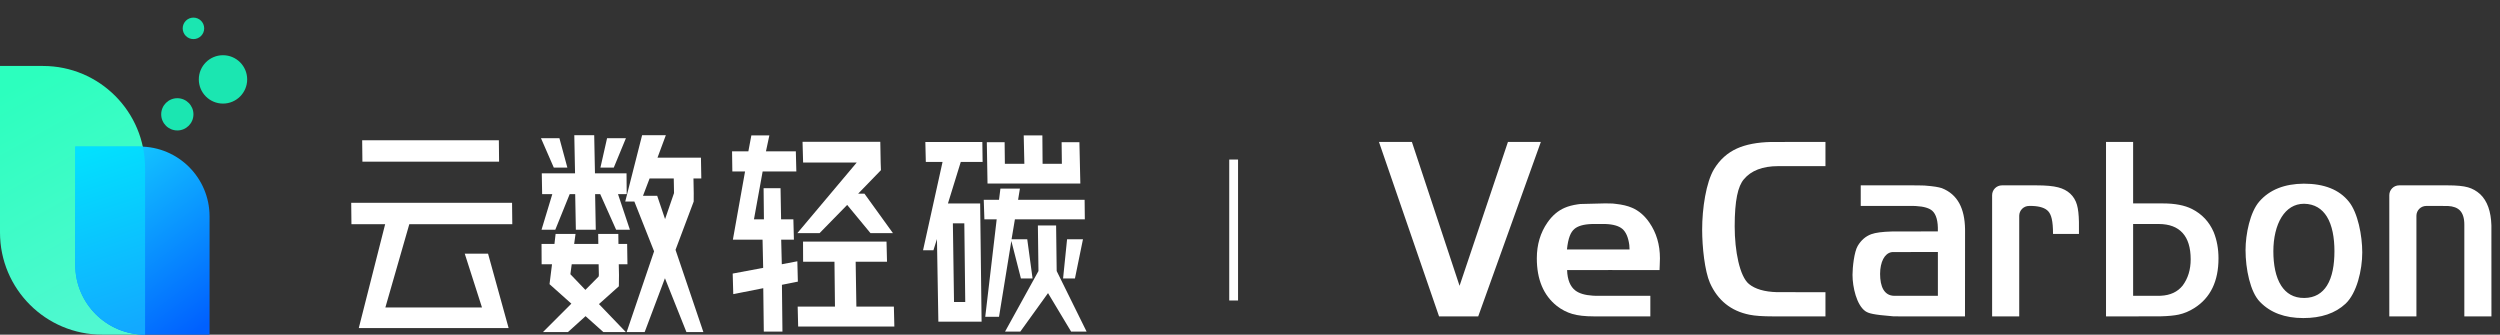 <?xml version="1.0" encoding="UTF-8"?>
<svg width="254px" height="34px" viewBox="0 0 254 34" version="1.1" xmlns="http://www.w3.org/2000/svg" xmlns:xlink="http://www.w3.org/1999/xlink">
    <rect x="0" y="0" width="254" height="34" fill="#333333" stroke="none"/>
    <title>登录-1920</title>
    <defs>
        <linearGradient x1="35.42%" y1="0%" x2="64.58%" y2="96.429%" id="linearGradient-1">
            <stop stop-color="#2CFFBE" offset="0%"></stop>
            <stop stop-color="#50F8D0" offset="100%"></stop>
        </linearGradient>
        <linearGradient x1="24.49%" y1="0%" x2="79.108%" y2="104.668%" id="linearGradient-2">
            <stop stop-color="#15CEFF" offset="0%"></stop>
            <stop stop-color="#0060FF" offset="100%"></stop>
        </linearGradient>
        <linearGradient x1="43.102%" y1="-2.218%" x2="55.899%" y2="100%" id="linearGradient-3">
            <stop stop-color="#02E1FE" offset="0%"></stop>
            <stop stop-color="#12A9FF" offset="100%"></stop>
        </linearGradient>
    </defs>
    <g id="商户端" stroke="none" stroke-width="1" fill="none" fill-rule="evenodd">
        <g id="登录-1920" transform="translate(-360, -134)">
            <g id="编组-5" transform="translate(360, 134)">
                <g id="编组">
                    <g id="编组-2" transform="translate(0, 1.789)">
                        <g id="编组-3" transform="translate(16.378, 0)" fill="#1BE6B1">
                            <circle id="椭圆形" cx="1.638" cy="9.827" r="1.638"></circle>
                            <circle id="椭圆形备份" cx="6.278" cy="6.278" r="2.457"></circle>
                            <circle id="椭圆形备份-3" cx="3.276" cy="1.092" r="1.092"></circle>
                        </g>
                        <g id="编组-6备份-3" transform="translate(0, 4.913)" fill-rule="nonzero">
                            <path d="M0,0 L4.367,0 C10.096,0 14.74,4.644 14.74,10.373 L14.74,27.297 L10.373,27.297 C4.644,27.297 0,22.653 0,16.924 L0,0 Z" id="路径" fill="url(#linearGradient-1)"></path>
                            <path d="M7.643,8.189 L14.194,8.189 C18.114,8.189 21.291,11.366 21.291,15.286 L21.291,27.297 L14.74,27.297 C10.821,27.297 7.643,24.119 7.643,20.199 L7.643,8.189 Z" id="路径" fill="url(#linearGradient-2)"></path>
                            <path d="M14.194,8.189 C14.301,8.189 14.406,8.191 14.511,8.196 C14.661,8.898 14.74,9.626 14.74,10.373 L14.74,27.297 C10.821,27.297 7.643,24.119 7.643,20.199 L7.643,8.189 L14.194,8.189 Z" id="形状结合" fill="url(#linearGradient-3)"></path>
                        </g>
                    </g>
                    <g id="编组-8" transform="translate(35.684, 13.737)" fill="#FFFFFF" fill-rule="nonzero">
                        <path d="M15.023,2.691 L15,0.517 L1.113,0.517 L1.137,2.691 L15.023,2.691 Z M15.991,19.592 L13.902,12.035 L11.534,12.035 L13.286,17.504 L3.469,17.504 L5.901,9.043 L16.365,9.043 L16.341,6.868 L0,6.868 L0.023,9.043 L3.447,9.043 L0.769,19.592 L15.991,19.592 Z" id="云数轻碳"></path>
                        <path d="M31.965,0 L31.118,2.282 L35.532,2.282 L35.569,4.392 L34.772,4.392 L34.799,5.877 L34.795,6.738 L32.949,11.647 L35.779,20 L34.056,20 L31.874,14.531 L29.815,20 L27.985,20 L30.771,11.797 L28.767,6.738 L27.841,6.738 L29.554,0 L31.965,0 Z M22.789,10.032 L22.651,11.044 L25.105,11.044 L25.092,10.032 L27.137,10.032 L27.151,11.044 L28.033,11.044 L28.065,13.111 L27.183,13.111 L27.206,14.209 L27.192,15.35 L25.17,17.158 L27.899,20 L25.617,20 L23.809,18.385 L22.022,20 L19.482,20 L22.366,17.115 L20.148,15.134 L20.401,13.111 L19.346,13.111 L19.336,11.044 L20.649,11.044 L20.765,10.032 L22.789,10.032 Z M25.137,13.111 L22.403,13.111 L22.266,14.122 L23.791,15.716 L25.136,14.359 L25.161,14.209 L25.137,13.111 Z M24.688,0 L24.764,3.875 L27.972,3.875 L27.988,5.985 L27.105,5.985 L28.313,9.602 L26.913,9.602 L25.297,5.985 L24.78,5.985 L24.847,9.602 L22.823,9.602 L22.756,5.985 L22.197,5.985 L20.735,9.602 L19.336,9.602 L20.431,5.985 L19.398,5.985 L19.361,3.875 L22.741,3.875 L22.665,0 L24.688,0 Z M32.77,4.392 L30.316,4.392 L29.644,6.157 L31.087,6.157 L31.887,8.525 L32.797,5.877 L32.77,4.392 Z M21.151,0.301 L21.961,3.294 L20.583,3.294 L19.278,0.301 L21.151,0.301 Z M27.911,0.301 L26.675,3.294 L25.319,3.294 L25.995,0.301 L27.911,0.301 Z" id="形状结合"></path>
                        <path d="M42.483,0.022 L42.138,1.636 L45.173,1.636 L45.224,3.681 L41.801,3.681 L40.919,8.547 L41.931,8.547 L41.897,5.382 L43.619,5.382 L43.675,8.547 L44.923,8.547 L44.977,10.613 L43.685,10.613 L43.747,13.111 L45.326,12.809 L45.379,14.876 L43.76,15.199 L43.813,19.957 L41.918,19.957 L41.864,15.543 L38.815,16.146 L38.758,14.058 L41.854,13.477 L41.791,10.613 L38.777,10.613 L40.014,3.681 L38.722,3.681 L38.693,1.636 L40.351,1.636 L40.653,0.022 L42.483,0.022 Z M54.386,10.807 L54.437,12.852 L51.251,12.852 L51.324,17.416 L55.134,17.416 L55.182,19.44 L45.409,19.44 L45.36,17.416 L49.149,17.416 L49.098,12.852 L45.912,12.852 L45.904,10.807 L54.386,10.807 Z M53.754,0.667 L53.792,2.777 L53.82,3.552 L51.501,5.942 L52.147,5.942 L55.037,9.946 L52.755,9.946 L50.389,7.083 L47.588,9.946 L45.328,9.946 L51.359,2.777 L45.912,2.777 L45.854,0.667 L53.754,0.667 Z" id="形状结合"></path>
                        <path d="M71.617,9.171 L71.675,13.8 L74.716,19.957 L73.144,19.957 L70.805,16.06 L70.802,16.038 L70.783,16.06 L67.977,19.957 L66.427,19.957 L69.824,13.8 L69.765,9.171 L71.617,9.171 Z M64.122,0.689 L64.149,2.713 L61.931,2.713 L60.628,6.932 L63.9,6.932 L64.046,18.945 L59.654,18.945 L59.511,10.549 L59.152,11.69 L58.097,11.69 L60.08,2.713 L58.379,2.713 L58.331,0.689 L64.122,0.689 Z M67.939,5.425 L67.753,6.566 L74.513,6.566 L74.534,8.547 L67.43,8.547 L67.091,10.57 L68.684,10.57 L69.225,14.553 L68.041,14.553 L67.069,10.743 L65.816,18.45 L64.417,18.45 L65.579,8.547 L64.33,8.547 L64.265,6.566 L65.815,6.566 L65.959,5.425 L67.939,5.425 Z M62.291,8.956 L61.128,8.956 L61.244,16.943 L62.385,16.943 L62.291,8.956 Z M74.346,10.57 L73.531,14.553 L72.325,14.553 L72.731,10.57 L74.346,10.57 Z M70.221,0.022 L70.243,2.906 L72.202,2.906 L72.176,0.71 L73.984,0.71 L74.078,4.908 L64.648,4.908 L64.577,0.71 L66.385,0.71 L66.411,2.906 L68.391,2.906 L68.326,0.022 L70.221,0.022 Z" id="形状结合"></path>
                    </g>
                </g>
                <g id="logo备份" transform="translate(140.102, 14.421)" fill="#FFFFFF" fill-rule="nonzero">
                    <path d="M93.962,4.24 C96.029,4.24 97.562,4.839 98.545,6.069 C99.459,7.196 99.903,9.514 99.903,11.226 C99.903,13.026 99.349,15.359 98.208,16.435 C97.162,17.413 95.728,17.894 93.914,17.894 C92.041,17.894 90.571,17.351 89.507,16.245 C88.519,15.247 88.045,12.893 88.045,10.981 C88.045,9.368 88.503,7.128 89.446,6.05 C90.491,4.852 92,4.255 93.962,4.24 Z M93.99,6.281 C92.996,6.281 92.235,6.795 91.711,7.627 C91.155,8.511 90.871,9.762 90.871,11.104 C90.871,12.47 91.105,13.732 91.667,14.603 C92.169,15.381 92.925,15.863 94.012,15.853 C95.096,15.844 95.834,15.363 96.318,14.594 C96.864,13.727 97.077,12.473 97.077,11.104 C97.077,9.754 96.861,8.473 96.304,7.58 C95.816,6.799 95.075,6.299 93.99,6.281 Z M108.593,4.411 C109.49,4.411 110.175,4.476 110.647,4.611 C111.101,4.741 111.514,4.974 111.882,5.306 C112.609,5.994 112.982,7.058 113.024,8.478 L113.028,17.723 L110.274,17.723 L110.274,8.397 C110.274,7.728 110.113,7.255 109.826,6.961 C109.568,6.695 109.163,6.535 108.598,6.506 L106.408,6.503 C105.855,6.502 105.407,6.949 105.406,7.501 C105.406,7.501 105.406,7.502 105.406,7.503 L105.406,17.723 L105.406,17.723 L102.651,17.723 L102.651,5.411 C102.651,4.859 103.099,4.411 103.651,4.411 L108.593,4.411 L108.593,4.411 Z M76.623,0 L76.623,6.247 L79.666,6.247 C80.868,6.247 81.847,6.432 82.602,6.811 C83.621,7.326 84.358,8.113 84.812,9.168 C85.136,9.975 85.297,10.861 85.297,11.825 C85.297,14.149 84.487,15.837 82.846,16.875 C82.328,17.203 81.795,17.427 81.246,17.544 C80.796,17.64 80.197,17.697 79.449,17.716 L79.162,17.721 L73.869,17.723 L73.869,0 L76.623,0 Z M79.212,8.337 L76.623,8.337 L76.623,15.633 L79.212,15.633 L79.426,15.628 C80.403,15.584 81.143,15.233 81.655,14.593 C82.198,13.863 82.471,12.976 82.471,11.923 C82.471,10.731 82.19,9.844 81.652,9.249 C81.11,8.649 80.301,8.337 79.212,8.337 L79.212,8.337 Z M66.804,4.411 C67.752,4.411 68.487,4.477 69.007,4.613 C69.502,4.741 69.913,4.955 70.238,5.258 C70.559,5.557 70.784,5.932 70.915,6.38 C71.038,6.801 71.104,7.384 71.118,8.125 L71.12,9.344 L68.485,9.344 C68.485,8.001 68.307,7.377 67.994,7.039 C67.703,6.723 67.176,6.531 66.381,6.504 L66.054,6.504 C65.502,6.502 65.053,6.948 65.051,7.501 C65.051,7.502 65.051,7.503 65.051,7.504 L65.051,17.723 L65.051,17.723 L62.297,17.723 L62.297,5.411 C62.297,4.859 62.744,4.411 63.297,4.411 L66.804,4.411 L66.804,4.411 Z M54.361,4.412 L54.834,4.416 L55.427,4.429 C56.45,4.51 56.816,4.584 57.186,4.694 C57.982,5.005 58.578,5.523 58.97,6.249 C59.339,6.934 59.529,7.8 59.547,8.847 L59.548,9.136 L59.541,17.723 L52.756,17.722 L52.253,17.717 C50.15,17.547 49.755,17.414 49.425,17.199 C48.531,16.577 48.113,14.755 48.113,13.506 C48.113,12.738 48.282,11.168 48.642,10.563 C48.987,9.982 49.446,9.584 50.019,9.373 C50.463,9.212 51.158,9.123 52.098,9.099 L52.36,9.094 L56.783,9.092 C56.819,8.033 56.609,7.349 56.221,6.999 C55.92,6.728 55.371,6.555 54.554,6.512 L54.344,6.504 L48.949,6.501 L48.949,4.411 L54.361,4.412 Z M56.787,11.182 L52.173,11.188 L52.045,11.206 C51.711,11.274 51.43,11.515 51.232,11.893 C51.03,12.279 50.915,12.811 50.915,13.408 C50.915,14.039 51.015,14.607 51.251,15.003 C51.478,15.381 51.823,15.618 52.327,15.633 L52.327,15.633 L56.787,15.633 L56.787,11.182 Z M45.365,0 L45.365,2.458 L40.571,2.458 C38.974,2.458 37.817,2.911 37.082,3.785 C36.473,4.494 36.142,5.922 36.142,8.58 C36.142,11.091 36.65,13.655 37.588,14.431 C38.212,14.943 39.16,15.228 40.448,15.262 L40.448,15.262 L45.365,15.265 L45.365,17.723 L40.021,17.723 C38.989,17.723 38.199,17.668 37.651,17.556 C35.767,17.179 34.426,16.103 33.63,14.33 C33.098,13.109 32.837,10.696 32.837,8.898 C32.837,6.753 33.234,4.105 34.046,2.759 C34.627,1.803 35.402,1.106 36.372,0.667 C37.283,0.255 38.437,0.036 39.826,0.004 L39.826,0.004 L45.365,0 Z" id="形状结合"></path>
                    <path d="M24.057,6.293 C24.72,6.363 25.267,6.494 25.721,6.691 C26.402,6.985 26.982,7.483 27.466,8.181 C28.188,9.221 28.548,10.435 28.548,11.822 C28.548,12.023 28.542,12.219 28.53,12.411 L28.508,13.016 L25.224,13.016 L23.529,13.014 L19.115,13.018 C19.148,14.021 19.442,14.705 19.959,15.098 C20.342,15.389 20.923,15.568 21.714,15.618 L21.958,15.63 L27.573,15.633 L27.573,17.723 L21.837,17.723 C20.938,17.723 20.206,17.641 19.641,17.474 C19.085,17.31 18.563,17.041 18.079,16.668 C16.712,15.581 16.039,13.964 16.039,11.825 C16.039,10.439 16.398,9.225 17.121,8.184 C17.604,7.487 18.185,6.989 18.865,6.694 C19.242,6.531 19.684,6.413 20.189,6.34 L20.447,6.306 L22.988,6.243 C23.743,6.247 23.903,6.261 24.057,6.293 Z M22.99,8.337 L21.837,8.337 L21.605,8.34 C20.779,8.368 20.199,8.545 19.853,8.844 C19.478,9.168 19.222,9.75 19.1,10.928 L21.063,10.924 L25.46,10.924 L25.435,10.473 C25.332,9.683 25.088,9.146 24.734,8.84 C24.388,8.542 23.812,8.364 22.99,8.337 Z" id="形状结合"></path>
                    <polygon id="路径" points="3.347 0 8.189 14.617 13.105 0 16.448 2.60815413e-14 10.085 17.723 6.105 17.723 0 2.60815413e-14"></polygon>
                </g>
                <polygon id="矩形" fill="#FFFFFF" points="124.891 16.21 125.786 16.21 125.786 30.53 124.891 30.53"></polygon>
            </g>
        </g>
    </g>
</svg>